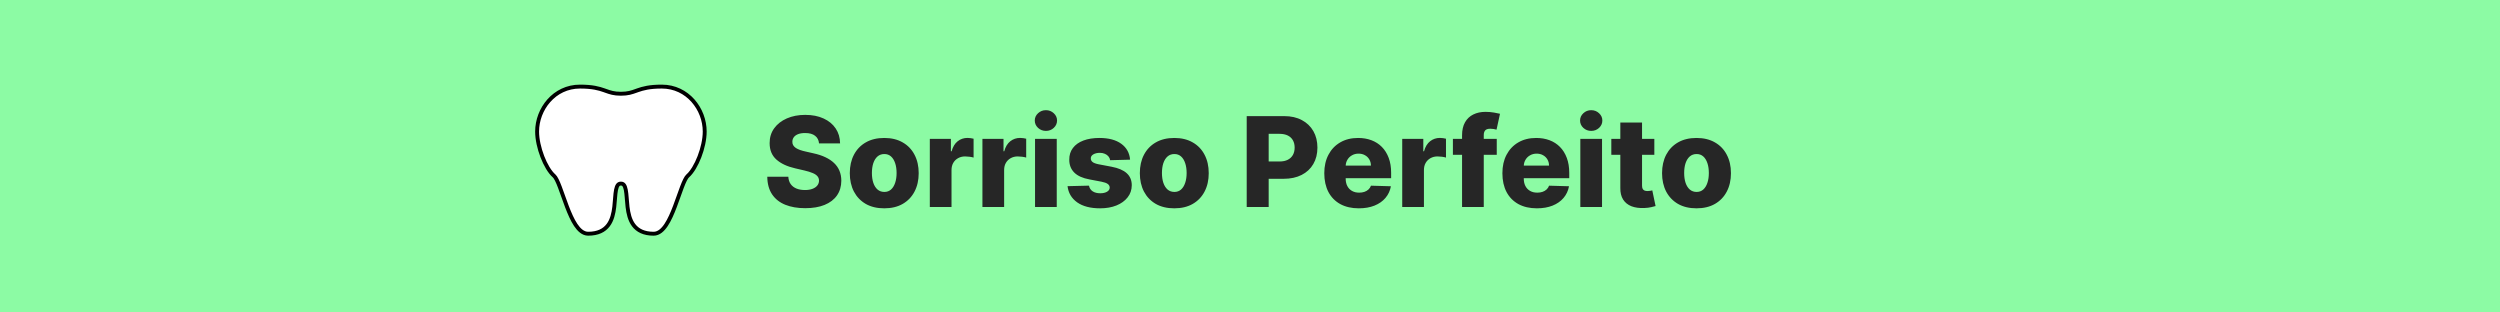 <svg width="1920" height="240" viewBox="0 0 1920 240" fill="none" xmlns="http://www.w3.org/2000/svg">
<rect width="1920" height="240" fill="#8CFBA4"/>
<g filter="url(#filter0_d_1_2)">
<path d="M629.023 106.114C628.795 103.614 627.784 101.67 625.989 100.284C624.216 98.875 621.682 98.171 618.386 98.171C616.205 98.171 614.386 98.454 612.932 99.023C611.477 99.591 610.386 100.375 609.659 101.375C608.932 102.352 608.557 103.477 608.534 104.75C608.489 105.795 608.693 106.716 609.148 107.511C609.625 108.307 610.307 109.011 611.193 109.625C612.102 110.216 613.193 110.739 614.466 111.193C615.739 111.648 617.17 112.045 618.761 112.386L624.761 113.75C628.216 114.5 631.261 115.5 633.898 116.75C636.557 118 638.784 119.489 640.58 121.216C642.398 122.943 643.773 124.932 644.705 127.182C645.636 129.432 646.114 131.955 646.136 134.75C646.114 139.159 645 142.943 642.795 146.102C640.591 149.261 637.42 151.682 633.284 153.364C629.17 155.045 624.205 155.886 618.386 155.886C612.545 155.886 607.455 155.011 603.114 153.261C598.773 151.511 595.398 148.852 592.989 145.284C590.58 141.716 589.341 137.205 589.273 131.75H605.432C605.568 134 606.17 135.875 607.239 137.375C608.307 138.875 609.773 140.011 611.636 140.784C613.523 141.557 615.705 141.943 618.182 141.943C620.455 141.943 622.386 141.636 623.977 141.023C625.591 140.409 626.83 139.557 627.693 138.466C628.557 137.375 629 136.125 629.023 134.716C629 133.398 628.591 132.273 627.795 131.341C627 130.386 625.773 129.568 624.114 128.886C622.477 128.182 620.386 127.534 617.841 126.943L610.545 125.239C604.5 123.852 599.739 121.614 596.261 118.523C592.784 115.409 591.057 111.205 591.08 105.909C591.057 101.591 592.216 97.807 594.557 94.557C596.898 91.307 600.136 88.773 604.273 86.954C608.409 85.136 613.125 84.227 618.42 84.227C623.83 84.227 628.523 85.148 632.5 86.989C636.5 88.807 639.602 91.364 641.807 94.659C644.011 97.954 645.136 101.773 645.182 106.114H629.023ZM679.102 155.989C673.602 155.989 668.875 154.864 664.92 152.614C660.989 150.341 657.955 147.182 655.818 143.136C653.705 139.068 652.648 134.352 652.648 128.989C652.648 123.602 653.705 118.886 655.818 114.841C657.955 110.773 660.989 107.614 664.92 105.364C668.875 103.091 673.602 101.955 679.102 101.955C684.602 101.955 689.318 103.091 693.25 105.364C697.205 107.614 700.239 110.773 702.352 114.841C704.489 118.886 705.557 123.602 705.557 128.989C705.557 134.352 704.489 139.068 702.352 143.136C700.239 147.182 697.205 150.341 693.25 152.614C689.318 154.864 684.602 155.989 679.102 155.989ZM679.205 143.409C681.205 143.409 682.898 142.795 684.284 141.568C685.67 140.341 686.727 138.636 687.455 136.455C688.205 134.273 688.58 131.75 688.58 128.886C688.58 125.977 688.205 123.432 687.455 121.25C686.727 119.068 685.67 117.364 684.284 116.136C682.898 114.909 681.205 114.295 679.205 114.295C677.136 114.295 675.386 114.909 673.955 116.136C672.545 117.364 671.466 119.068 670.716 121.25C669.989 123.432 669.625 125.977 669.625 128.886C669.625 131.75 669.989 134.273 670.716 136.455C671.466 138.636 672.545 140.341 673.955 141.568C675.386 142.795 677.136 143.409 679.205 143.409ZM714.097 155V102.636H730.29V112.182H730.835C731.79 108.727 733.347 106.159 735.506 104.477C737.665 102.773 740.176 101.92 743.04 101.92C743.813 101.92 744.608 101.977 745.426 102.091C746.244 102.182 747.006 102.33 747.71 102.534V117.023C746.915 116.75 745.869 116.534 744.574 116.375C743.301 116.216 742.165 116.136 741.165 116.136C739.188 116.136 737.403 116.58 735.812 117.466C734.244 118.33 733.006 119.545 732.097 121.114C731.21 122.659 730.767 124.477 730.767 126.568V155H714.097ZM754.503 155V102.636H770.696V112.182H771.241C772.196 108.727 773.753 106.159 775.912 104.477C778.071 102.773 780.582 101.92 783.446 101.92C784.219 101.92 785.014 101.977 785.832 102.091C786.651 102.182 787.412 102.33 788.116 102.534V117.023C787.321 116.75 786.276 116.534 784.98 116.375C783.707 116.216 782.571 116.136 781.571 116.136C779.594 116.136 777.81 116.58 776.219 117.466C774.651 118.33 773.412 119.545 772.503 121.114C771.616 122.659 771.173 124.477 771.173 126.568V155H754.503ZM794.909 155V102.636H811.58V155H794.909ZM803.261 96.534C800.92 96.534 798.909 95.761 797.227 94.216C795.545 92.648 794.705 90.761 794.705 88.557C794.705 86.375 795.545 84.511 797.227 82.966C798.909 81.398 800.92 80.614 803.261 80.614C805.625 80.614 807.636 81.398 809.295 82.966C810.977 84.511 811.818 86.375 811.818 88.557C811.818 90.761 810.977 92.648 809.295 94.216C807.636 95.761 805.625 96.534 803.261 96.534ZM867.906 118.625L852.599 119.034C852.44 117.943 852.009 116.977 851.304 116.136C850.599 115.273 849.679 114.602 848.543 114.125C847.429 113.625 846.134 113.375 844.656 113.375C842.724 113.375 841.077 113.761 839.713 114.534C838.372 115.307 837.713 116.352 837.736 117.67C837.713 118.693 838.122 119.58 838.963 120.33C839.827 121.08 841.361 121.682 843.565 122.136L853.656 124.045C858.884 125.045 862.77 126.705 865.315 129.023C867.884 131.341 869.179 134.409 869.202 138.227C869.179 141.818 868.111 144.943 865.997 147.602C863.906 150.261 861.043 152.33 857.406 153.807C853.77 155.261 849.611 155.989 844.929 155.989C837.452 155.989 831.554 154.455 827.236 151.386C822.94 148.295 820.486 144.159 819.872 138.977L836.338 138.568C836.702 140.477 837.645 141.932 839.168 142.932C840.69 143.932 842.634 144.432 844.997 144.432C847.134 144.432 848.872 144.034 850.213 143.239C851.554 142.443 852.236 141.386 852.259 140.068C852.236 138.886 851.713 137.943 850.69 137.239C849.668 136.511 848.065 135.943 845.884 135.534L836.747 133.795C831.497 132.841 827.588 131.08 825.02 128.511C822.452 125.92 821.179 122.625 821.202 118.625C821.179 115.125 822.111 112.136 823.997 109.659C825.884 107.159 828.565 105.25 832.043 103.932C835.52 102.614 839.622 101.955 844.349 101.955C851.44 101.955 857.031 103.443 861.122 106.42C865.213 109.375 867.474 113.443 867.906 118.625ZM901.852 155.989C896.352 155.989 891.625 154.864 887.67 152.614C883.739 150.341 880.705 147.182 878.568 143.136C876.455 139.068 875.398 134.352 875.398 128.989C875.398 123.602 876.455 118.886 878.568 114.841C880.705 110.773 883.739 107.614 887.67 105.364C891.625 103.091 896.352 101.955 901.852 101.955C907.352 101.955 912.068 103.091 916 105.364C919.955 107.614 922.989 110.773 925.102 114.841C927.239 118.886 928.307 123.602 928.307 128.989C928.307 134.352 927.239 139.068 925.102 143.136C922.989 147.182 919.955 150.341 916 152.614C912.068 154.864 907.352 155.989 901.852 155.989ZM901.955 143.409C903.955 143.409 905.648 142.795 907.034 141.568C908.42 140.341 909.477 138.636 910.205 136.455C910.955 134.273 911.33 131.75 911.33 128.886C911.33 125.977 910.955 123.432 910.205 121.25C909.477 119.068 908.42 117.364 907.034 116.136C905.648 114.909 903.955 114.295 901.955 114.295C899.886 114.295 898.136 114.909 896.705 116.136C895.295 117.364 894.216 119.068 893.466 121.25C892.739 123.432 892.375 125.977 892.375 128.886C892.375 131.75 892.739 134.273 893.466 136.455C894.216 138.636 895.295 140.341 896.705 141.568C898.136 142.795 899.886 143.409 901.955 143.409ZM957.472 155V85.182H986.312C991.54 85.182 996.051 86.204 999.847 88.25C1003.66 90.273 1006.61 93.102 1008.68 96.739C1010.74 100.352 1011.78 104.557 1011.78 109.352C1011.78 114.17 1010.72 118.386 1008.61 122C1006.52 125.591 1003.53 128.375 999.642 130.352C995.756 132.33 991.142 133.318 985.801 133.318H968.006V120.023H982.665C985.21 120.023 987.335 119.58 989.04 118.693C990.767 117.807 992.074 116.568 992.96 114.977C993.847 113.364 994.29 111.489 994.29 109.352C994.29 107.193 993.847 105.33 992.96 103.761C992.074 102.17 990.767 100.943 989.04 100.08C987.313 99.216 985.188 98.784 982.665 98.784H974.347V155H957.472ZM1043.54 155.989C1038.07 155.989 1033.34 154.909 1029.36 152.75C1025.41 150.568 1022.36 147.466 1020.22 143.443C1018.11 139.398 1017.05 134.591 1017.05 129.023C1017.05 123.614 1018.12 118.886 1020.26 114.841C1022.39 110.773 1025.41 107.614 1029.29 105.364C1033.18 103.091 1037.76 101.955 1043.03 101.955C1046.76 101.955 1050.17 102.534 1053.26 103.693C1056.35 104.852 1059.02 106.568 1061.27 108.841C1063.52 111.114 1065.27 113.92 1066.52 117.261C1067.77 120.58 1068.39 124.386 1068.39 128.682V132.841H1022.88V123.159H1052.88C1052.86 121.386 1052.44 119.807 1051.62 118.42C1050.8 117.034 1049.68 115.955 1048.25 115.182C1046.84 114.386 1045.21 113.989 1043.37 113.989C1041.51 113.989 1039.84 114.409 1038.36 115.25C1036.88 116.068 1035.71 117.193 1034.85 118.625C1033.99 120.034 1033.53 121.636 1033.49 123.432V133.284C1033.49 135.42 1033.91 137.295 1034.75 138.909C1035.59 140.5 1036.78 141.739 1038.33 142.625C1039.87 143.511 1041.71 143.955 1043.85 143.955C1045.33 143.955 1046.67 143.75 1047.87 143.341C1049.08 142.932 1050.11 142.33 1050.97 141.534C1051.84 140.739 1052.49 139.761 1052.92 138.602L1068.22 139.045C1067.59 142.477 1066.19 145.466 1064.03 148.011C1061.89 150.534 1059.09 152.5 1055.61 153.909C1052.13 155.295 1048.11 155.989 1043.54 155.989ZM1076.91 155V102.636H1093.1V112.182H1093.65C1094.6 108.727 1096.16 106.159 1098.32 104.477C1100.48 102.773 1102.99 101.92 1105.85 101.92C1106.63 101.92 1107.42 101.977 1108.24 102.091C1109.06 102.182 1109.82 102.33 1110.52 102.534V117.023C1109.73 116.75 1108.68 116.534 1107.39 116.375C1106.11 116.216 1104.98 116.136 1103.98 116.136C1102 116.136 1100.22 116.58 1098.62 117.466C1097.06 118.33 1095.82 119.545 1094.91 121.114C1094.02 122.659 1093.58 124.477 1093.58 126.568V155H1076.91ZM1149.51 102.636V114.909H1115.83V102.636H1149.51ZM1122.86 155V99.977C1122.86 95.932 1123.62 92.579 1125.14 89.921C1126.66 87.239 1128.78 85.239 1131.48 83.921C1134.18 82.579 1137.31 81.909 1140.86 81.909C1143.17 81.909 1145.36 82.091 1147.4 82.454C1149.47 82.796 1151 83.102 1152 83.375L1149.34 95.579C1148.73 95.375 1147.98 95.204 1147.09 95.068C1146.23 94.932 1145.41 94.864 1144.64 94.864C1142.68 94.864 1141.34 95.296 1140.62 96.159C1139.89 97.023 1139.53 98.204 1139.53 99.704V155H1122.86ZM1180.32 155.989C1174.85 155.989 1170.12 154.909 1166.14 152.75C1162.19 150.568 1159.14 147.466 1157.01 143.443C1154.89 139.398 1153.84 134.591 1153.84 129.023C1153.84 123.614 1154.9 118.886 1157.04 114.841C1159.18 110.773 1162.19 107.614 1166.07 105.364C1169.96 103.091 1174.54 101.955 1179.81 101.955C1183.54 101.955 1186.95 102.534 1190.04 103.693C1193.13 104.852 1195.8 106.568 1198.05 108.841C1200.3 111.114 1202.05 113.92 1203.3 117.261C1204.55 120.58 1205.18 124.386 1205.18 128.682V132.841H1159.66V123.159H1189.66C1189.64 121.386 1189.22 119.807 1188.4 118.42C1187.59 117.034 1186.46 115.955 1185.03 115.182C1183.62 114.386 1181.99 113.989 1180.15 113.989C1178.29 113.989 1176.62 114.409 1175.14 115.25C1173.66 116.068 1172.49 117.193 1171.63 118.625C1170.77 120.034 1170.31 121.636 1170.27 123.432V133.284C1170.27 135.42 1170.69 137.295 1171.53 138.909C1172.37 140.5 1173.56 141.739 1175.11 142.625C1176.65 143.511 1178.49 143.955 1180.63 143.955C1182.11 143.955 1183.45 143.75 1184.65 143.341C1185.86 142.932 1186.89 142.33 1187.76 141.534C1188.62 140.739 1189.27 139.761 1189.7 138.602L1205.01 139.045C1204.37 142.477 1202.97 145.466 1200.81 148.011C1198.68 150.534 1195.87 152.5 1192.39 153.909C1188.91 155.295 1184.89 155.989 1180.32 155.989ZM1213.69 155V102.636H1230.36V155H1213.69ZM1222.04 96.534C1219.7 96.534 1217.69 95.761 1216.01 94.216C1214.33 92.648 1213.49 90.761 1213.49 88.557C1213.49 86.375 1214.33 84.511 1216.01 82.966C1217.69 81.398 1219.7 80.614 1222.04 80.614C1224.41 80.614 1226.42 81.398 1228.08 82.966C1229.76 84.511 1230.6 86.375 1230.6 88.557C1230.6 90.761 1229.76 92.648 1228.08 94.216C1226.42 95.761 1224.41 96.534 1222.04 96.534ZM1270.53 102.636V114.909H1237.49V102.636H1270.53ZM1244.41 90.091H1261.09V138.534C1261.09 139.557 1261.24 140.386 1261.56 141.023C1261.9 141.636 1262.39 142.08 1263.03 142.352C1263.66 142.602 1264.43 142.727 1265.31 142.727C1265.95 142.727 1266.62 142.67 1267.32 142.557C1268.05 142.42 1268.6 142.307 1268.96 142.216L1271.48 154.25C1270.69 154.477 1269.56 154.761 1268.11 155.102C1266.68 155.443 1264.96 155.659 1262.96 155.75C1259.05 155.932 1255.7 155.477 1252.9 154.386C1250.13 153.273 1248.01 151.545 1246.53 149.205C1245.07 146.864 1244.37 143.92 1244.41 140.375V90.091ZM1302.91 155.989C1297.41 155.989 1292.69 154.864 1288.73 152.614C1284.8 150.341 1281.77 147.182 1279.63 143.136C1277.52 139.068 1276.46 134.352 1276.46 128.989C1276.46 123.602 1277.52 118.886 1279.63 114.841C1281.77 110.773 1284.8 107.614 1288.73 105.364C1292.69 103.091 1297.41 101.955 1302.91 101.955C1308.41 101.955 1313.13 103.091 1317.06 105.364C1321.02 107.614 1324.05 110.773 1326.16 114.841C1328.3 118.886 1329.37 123.602 1329.37 128.989C1329.37 134.352 1328.3 139.068 1326.16 143.136C1324.05 147.182 1321.02 150.341 1317.06 152.614C1313.13 154.864 1308.41 155.989 1302.91 155.989ZM1303.02 143.409C1305.02 143.409 1306.71 142.795 1308.1 141.568C1309.48 140.341 1310.54 138.636 1311.27 136.455C1312.02 134.273 1312.39 131.75 1312.39 128.886C1312.39 125.977 1312.02 123.432 1311.27 121.25C1310.54 119.068 1309.48 117.364 1308.1 116.136C1306.71 114.909 1305.02 114.295 1303.02 114.295C1300.95 114.295 1299.2 114.909 1297.77 116.136C1296.36 117.364 1295.28 119.068 1294.53 121.25C1293.8 123.432 1293.44 125.977 1293.44 128.886C1293.44 131.75 1293.8 134.273 1294.53 136.455C1295.28 138.636 1296.36 140.341 1297.77 141.568C1299.2 142.795 1300.95 143.409 1303.02 143.409Z" fill="#262626"/>
</g>
<path d="M445.429 66.5C425.582 66.5 412.5 83.843 412.5 101C412.5 107.038 414.127 114.1 416.529 120.329C418.917 126.52 422.167 132.14 425.584 135.129C426.14 135.616 426.82 136.599 427.602 138.146C428.365 139.656 429.153 141.554 429.982 143.729C430.777 145.815 431.595 148.12 432.454 150.541L432.561 150.841C433.456 153.364 434.395 156 435.384 158.596C437.354 163.767 439.563 168.885 442.117 172.729C444.617 176.492 447.759 179.5 451.714 179.5C459.234 179.5 464.069 176.936 467.113 172.886C470.077 168.942 471.183 163.789 471.762 158.928C471.998 156.948 472.152 154.964 472.296 153.096C472.33 152.657 472.363 152.225 472.397 151.801C472.577 149.541 472.77 147.516 473.109 145.808C473.453 144.077 473.916 142.851 474.52 142.078C475.056 141.392 475.744 141 476.857 141C477.971 141 478.659 141.392 479.194 142.078C479.799 142.851 480.261 144.077 480.605 145.808C480.944 147.516 481.137 149.541 481.317 151.801C481.351 152.225 481.385 152.657 481.418 153.096C481.563 154.964 481.716 156.948 481.952 158.928C482.531 163.789 483.637 168.942 486.601 172.886C489.645 176.936 494.48 179.5 502 179.5C505.956 179.5 509.097 176.492 511.598 172.729C514.151 168.885 516.361 163.767 518.33 158.596C519.319 156 520.258 153.364 521.154 150.841L521.26 150.541C522.119 148.121 522.937 145.815 523.732 143.729C524.561 141.554 525.349 139.656 526.112 138.146C526.894 136.599 527.574 135.616 528.131 135.129C531.547 132.14 534.798 126.52 537.185 120.329C539.588 114.1 541.214 107.038 541.214 101C541.214 83.843 528.132 66.5 508.286 66.5C498.667 66.5 493.785 67.911 489.719 69.334C489.317 69.475 488.925 69.615 488.54 69.752C485.144 70.965 482.243 72 476.857 72C471.471 72 468.57 70.965 465.174 69.752C464.789 69.615 464.398 69.475 463.996 69.334C459.929 67.911 455.047 66.5 445.429 66.5Z" fill="white" stroke="black" stroke-width="3"/>
<defs>
<filter id="filter0_d_1_2" x="585.273" y="80.614" width="748.097" height="83.409" filterUnits="userSpaceOnUse" color-interpolation-filters="sRGB">
<feFlood flood-opacity="0" result="BackgroundImageFix"/>
<feColorMatrix in="SourceAlpha" type="matrix" values="0 0 0 0 0 0 0 0 0 0 0 0 0 0 0 0 0 0 127 0" result="hardAlpha"/>
<feOffset dy="4"/>
<feGaussianBlur stdDeviation="2"/>
<feComposite in2="hardAlpha" operator="out"/>
<feColorMatrix type="matrix" values="0 0 0 0 0 0 0 0 0 0 0 0 0 0 0 0 0 0 0.25 0"/>
<feBlend mode="normal" in2="BackgroundImageFix" result="effect1_dropShadow_1_2"/>
<feBlend mode="normal" in="SourceGraphic" in2="effect1_dropShadow_1_2" result="shape"/>
</filter>
</defs>
</svg>
